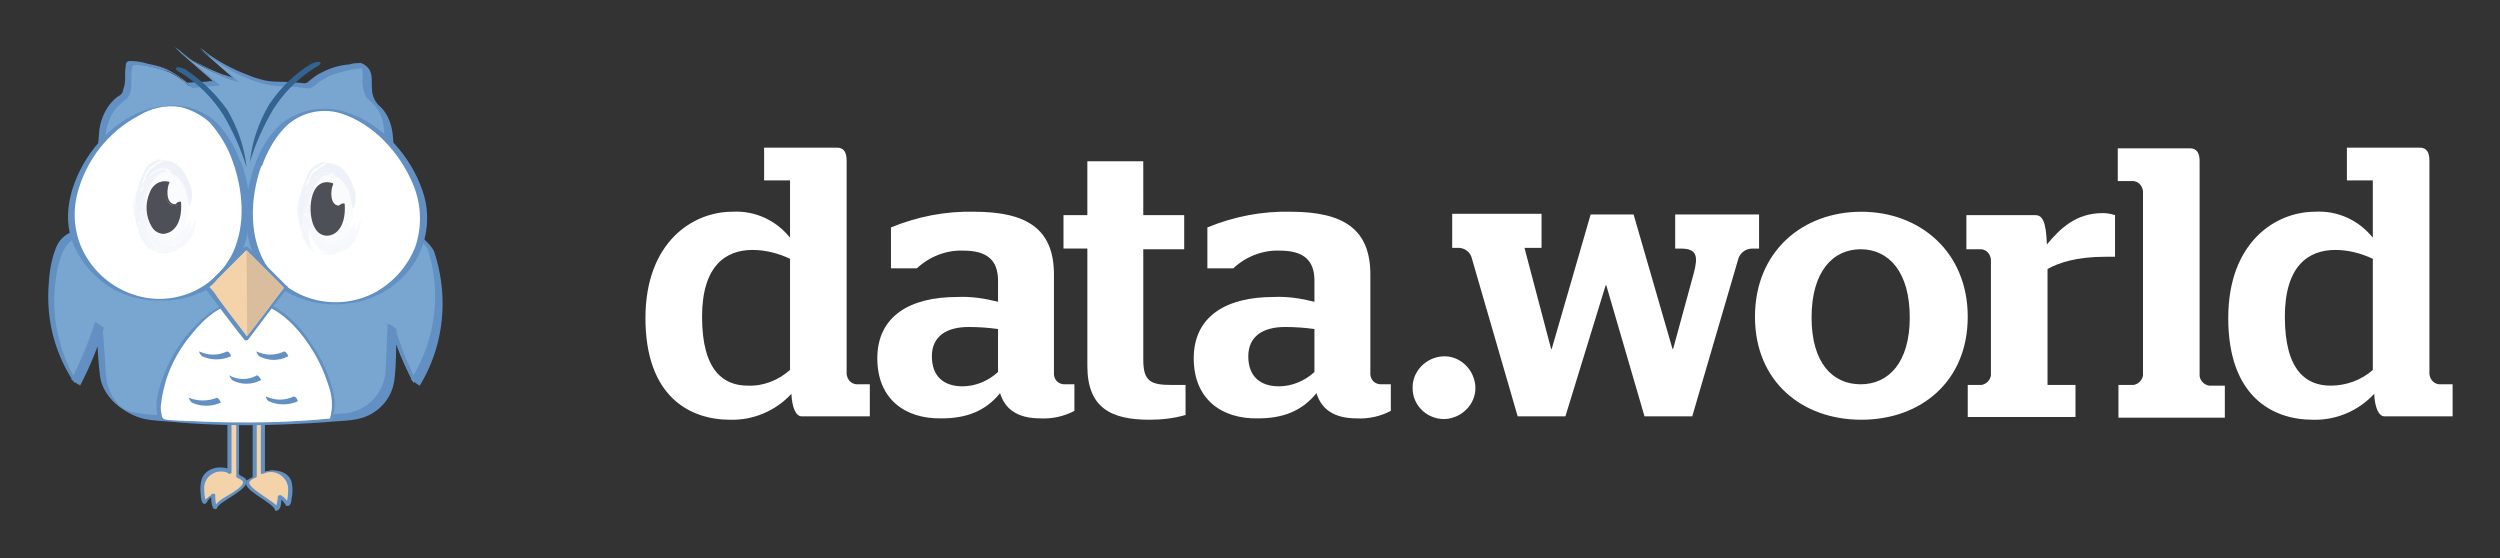 <svg xmlns="http://www.w3.org/2000/svg" role="img" viewBox="8.45 3.45 366.60 81.85"><rect x="8.45" y="3.45" width="366.60" height="81.85" fill="#333333" stroke="none"/><title>Data.world (Data Catalog) logo</title><style>.st0{fill:#f4d3aa}.st1{fill:#6290c3}.st3{fill:#fff}.st4{opacity:.3}.st5{fill:#eef3f9}.st6{opacity:.9}.st7{fill:#f0f2f8}.st9{fill:#c2cfe6}.st10{fill:#cad5e9}.st11{fill:#c5d2e7}.st12{fill:#cdd7ea}.st14{fill:#d5deed}.st15{fill:#dfe5f1}.st16{fill:#e7ebf5}.st17{fill:#4e5057}.st18{fill:#4f5057}</style><style>.st0{fill:#f4d3aa}.st1{fill:#6290c3}.st3{fill:#fff}.st4{opacity:.3}.st5{fill:#eef3f9}.st6{opacity:.9}.st7{fill:#f0f2f8}.st9{fill:#c2cfe6}.st10{fill:#cad5e9}.st11{fill:#c5d2e7}.st12{fill:#cdd7ea}.st14{fill:#d5deed}.st15{fill:#dfe5f1}.st16{fill:#e7ebf5}.st17{fill:#4e5057}.st18{fill:#4f5057}</style><style>.st0{fill:#f4d3aa}.st1{fill:#6290c3}.st3{fill:#fff}.st4{opacity:.3}.st5{fill:#eef3f9}.st6{opacity:.9}.st7{fill:#f0f2f8}.st9{fill:#c2cfe6}.st10{fill:#cad5e9}.st11{fill:#c5d2e7}.st12{fill:#cdd7ea}.st14{fill:#d5deed}.st15{fill:#dfe5f1}.st16{fill:#e7ebf5}.st17{fill:#4e5057}.st18{fill:#4f5057}</style><style>.st0{fill:#f4d3aa}.st1{fill:#6290c3}.st3{fill:#fff}.st4{opacity:.3}.st5{fill:#eef3f9}.st6{opacity:.9}.st7{fill:#f0f2f8}.st9{fill:#c2cfe6}.st10{fill:#cad5e9}.st11{fill:#c5d2e7}.st12{fill:#cdd7ea}.st14{fill:#d5deed}.st15{fill:#dfe5f1}.st16{fill:#e7ebf5}.st17{fill:#4e5057}.st18{fill:#4f5057}</style><style id="style2">.st0{fill:#f4d3aa}.st1{fill:#6290c3}.st3{fill:#fff}.st4{opacity:.3}.st5{fill:#eef3f9}.st6{opacity:.9}.st7{fill:#f0f2f8}.st9{fill:#c2cfe6}.st10{fill:#cad5e9}.st11{fill:#c5d2e7}.st12{fill:#cdd7ea}.st14{fill:#d5deed}.st15{fill:#dfe5f1}.st16{fill:#e7ebf5}.st17{fill:#4e5057}.st18{fill:#4f5057}</style><path id="path4" d="M44.2 73.8c-.3-.3-.6-.5-1-.6v-8.3H42v7.7c-1.1-.6-2.5-.4-3.4.6-1.1 1.2-.2 4.5-.2 4 0-.3.5-.8 1.2-1.2 0 1.2.4 2.3.4 1.9.1-1 5.3-3.1 4.2-4.1z" class="st0"/><path id="path6" d="M44.4 73.6c-.2-.2-.8-.4-.9-.6s0-.6 0-.8v-7.4c0-.1-.1-.2-.2-.2h-1.2c-.1 0-.3.1-.3.2v7.7c.1-.1.3-.1.4-.2-1.5-.7-3.7-.2-4.2 1.5-.2.8-.2 1.5-.1 2.3 0 .3.1 1.1.4 1.2.2.1.3 0 .4-.1.3-.5.7-.9 1.1-1.2-.1 0-.3-.1-.4-.1 0 .4 0 2 .5 2.2.2 0 .4 0 .4-.2.3-1 5.4-2.9 4.1-4.3-.1-.2-.6.1-.4.3.6.7-1.8 2-2.3 2.3-.7.4-1.7 1-1.9 1.9.1-.1.3-.1.4-.2-.1-.6-.2-1.3-.2-1.9 0-.2-.3-.2-.4-.1-.5.4-1 .8-1.3 1.4.1 0 .3-.1.4-.1 0-.3-.1-.5-.2-.8-.1-.5-.1-1.1-.1-1.6.1-1.3 1.3-2.3 2.6-2.2.4 0 .7.1 1 .3.1.1.3 0 .4-.1V65c-.1.1-.2.1-.3.2h1.2c-.1-.1-.2-.1-.2-.2v8.3c0 .1 0 .1.1.2.3.1.7.3.9.6.1 0 .6-.3.3-.5z" class="st1"/><path id="path8" d="M44.9 74c.3-.3.6-.5 1-.6v-8.3H47v7.7c1.1-.6 2.5-.4 3.4.6 1.1 1.2.2 4.5.2 4 0-.3-.5-.8-1.2-1.2 0 1.2-.4 2.3-.4 1.9 0-1-5.2-3.1-4.1-4.1z" class="st0"/><path id="path10" d="M45.1 74c.2-.2.5-.4.8-.5.1 0 .2-.1.2-.2V65c-.1.1-.2.1-.4.2.2 0 1-.1 1.1 0-.2-.2-.1.3-.1.4v7.3c0 .1.4 0 .4 0 1.3-.6 2.8 0 3.4 1.3.1.3.2.5.2.8 0 .5 0 1.1-.1 1.6 0 .2-.3.8-.1.8h.4c-.3-.5-.7-1-1.2-1.3-.1-.1-.5 0-.5.1 0 .4-.1.9-.2 1.3-.1.3-.3.6 0 .5h.3c-.2-.9-5-3.1-4.2-4 .2-.2-.3-.1-.4 0-1.1 1.2 3.9 3.1 4.1 4.3 0 .1.2.1.3 0 .7-.2.6-1.6.6-2.1-.2 0-.3.1-.5.1.5.3.9.8 1.2 1.3.1.1.3 0 .4 0 .3-.1.4-.7.4-1 .2-.8.2-1.7 0-2.5-.5-1.7-2.8-2-4.3-1.3h.4v-7.7c0-.1-.1-.1-.2-.1h-1.2c-.1 0-.4.1-.4.2v8.3l.2-.2c-.4.2-.7.4-1.1.6-.2.2.3.2.5.1z" class="st1"/><path id="path12" fill="#78a6d1" d="M71.6 39.9c-.8-1.6-2.5-2.6-4.3-2.4-.4.1-.8.2-1.2.5 0-5.1-.2-9.9-.5-14.6 0-1.8-.7-3.5-2-4.7-.2-.2-.4-.4-.7-.6 0-.1-.1-.3-.1-.4-.7-2-.1-3.7-.8-4.6-2 .1-4 .6-5.9 1.3-.9.4-1.7 1-2.4 1.7-1.8-.2-3.7-.3-5.7-.4-1.2-.3-2.4-.7-3.8-1.2-2.2-.9-4.2-2.1-6.1-3.6l5 4.4c-.9-.2-1.7-.5-2.5-.9-2.2-.9-4.2-2.1-6.1-3.6l5.6 4.9c-1.4.1-2.7.1-4 .3-.8-.8-1.7-1.4-2.7-1.9-1.9-.8-3.9-1.2-5.9-1.3-.7.8 0 2.6-.8 4.6 0 .1-.1.2-.1.3-.5.3-.9.6-1.3 1-1.2 1.3-1.9 2.9-2 4.7-.4 4.6-.6 9.4-.7 14.6-.4-.2-.8-.4-1.2-.4-1.8-.2-3.6.7-4.3 2.4-1.1 3.2-1.5 6.6-1.1 10 .4 3.4 1.6 6.7 3.4 9.6 1.4-2.7 2.6-5.5 3.5-8.4v-.1c.1 2.3.3 4.6.5 6.8 0 1.8.7 3.5 2 4.7 1.3 1.2 2.9 1.9 4.7 2 5 .6 10.1.8 15.2.7 4.8 0 9.3-.3 13.4-.7 1.8 0 3.5-.7 4.7-2 1.2-1.3 1.9-2.9 2-4.7l.3-6.6c.9 2.9 2 5.6 3.4 8.3 1.9-2.9 3-6.2 3.4-9.6.5-3.4.2-6.9-.9-10.1z"/><path id="path14" d="M72.1 40.3c-1.2-2.2-4.3-4-6.7-2.7.4.3.7.5 1.1.8 0-4.1-.1-8.2-.3-12.3-.1-1.8 0-3.6-.8-5.3-.3-.7-.8-1.4-1.4-1.9-.6-.6-1-1.5-1-2.4-.1-1.2.2-2.5-.8-3.3-.2-.2-.5-.4-.8-.5-.6 0-1.1 0-1.7.2-1.4.1-2.8.5-4.1 1.2-.7.3-1.3.8-1.9 1.3-.3.3-.7.3-1.1.2-.5 0-1.1-.1-1.6-.1-1.1-.1-2.3 0-3.4-.2-1-.2-2-.5-2.9-.9-2.1-.8-4-1.8-5.8-3.1-.3-.3-.7-.6-1.1-.8 1.4 1.2 2.7 2.4 4.1 3.6.3.2.6.4.8.7l.1.1s-1.5-.5-1.6-.5c-2.1-.8-4.2-1.8-6-3.2-.3-.3-.7-.6-1.1-.8 1.2 1.1 2.4 2.1 3.6 3.2.7.5 1.3 1 1.8 1.6l.2.1c0 .1-.5 0-.7.1-1.1.1-2.2.1-3.3.2.4.3.7.5 1.1.8-1.1-1.1-2.5-2.1-3.9-2.8-.9-.4-1.8-.6-2.8-.8-.9-.3-1.8-.4-2.7-.4-.4.1-.5.3-.5.7-.1.5-.1.9-.1 1.4 0 .5 0 1-.1 1.5-.1.3-.2.7-.3 1-.2.4-.5.5-.8.7-1.5 1.2-2.4 3.1-2.6 5-.2 2.4-.4 4.7-.5 7.1-.1 1.2-.1 2.5-.2 3.7 0 .7 0 1.4-.1 2.1v1.7c.1.4 0 .5-.3.2l-.9-.3c-.2 0-.5-.1-.7 0-.5 0-1 .1-1.4.3-1 .4-1.8 1.2-2.2 2.2-.7 1.7-1 3.6-1.1 5.4-.4 5 .8 9.9 3.5 14.1.4.2.8.5 1.1.8 1.4-2.7 2.6-5.6 3.5-8.5-.4-.3-.7-.5-1.1-.8.1 2.5.2 5.2.5 7.7.2 1.9 1.3 3.5 2.8 4.6 1.1.9 2.4 1.6 3.8 1.9 1.6.3 3.4.3 5 .5 5 .4 10 .5 15 .3 2.4-.1 4.8-.2 7.2-.4 2.2-.2 4.5-.1 6.4-1.4 1.7-1.1 2.8-2.9 3-4.9.3-2.4.2-4.9.3-7.3-.4-.3-.7-.5-1.1-.8.9 2.9 2 5.6 3.4 8.3.1.1 1.1.8 1.1.8 3.6-5.9 4.3-13.1 2.1-19.7-.1-.4-1-.4-1.1-.8 2.3 6.5 1.4 13.8-2.3 19.6.4.3.7.5 1.1.8a49.9 49.9 0 0 1-3.4-8.3c-.1-.3-1.1-.5-1.1-.8-.1 2.3-.2 4.5-.3 6.8-.1 3.5-2.8 6.3-6.3 6.5-2.1.1-4.2.4-6.4.5-4.8.3-9.5.3-14.3.1-2.1-.1-4.2-.2-6.3-.4-1.4 0-2.8-.2-4.1-.5-1-.3-1.8-.9-2.3-1.7-.6-.8-1-1.8-1.2-2.8-.2-1.2-.2-2.6-.3-3.8-.1-1.4-.2-2.8-.3-4.1 0-.2-1.1-.6-1.1-.8-.9 2.9-2.1 5.8-3.5 8.5.4.3.7.5 1.1.8-3-4.8-4.2-10.4-3.3-16 .4-2.3 1-5.1 3.6-5.9.6-.2 1.3-.2 1.9-.1.3.1.7.2 1 .4.1-.5.1-1.1 0-1.6 0-1.8.1-3.6.2-5.5.1-2.8.3-5.7.6-8.5.2-1.2.7-2.4 1.5-3.4.5-.5 1-1 1.6-1.4.5-.7.7-1.6.6-2.4 0-.6 0-1.3.1-1.9.1-.7.3-.7.9-.6 1.2.1 2.4.3 3.5.7.6.1 1.2.3 1.7.6.2.1 1.4.9.9.5s.1.1.3.3l.4.4c.2.2.5.4.8.6.5.4 1 .2 1.7.1.3 0 2.7-.2 2.7-.2 0-.1-.3-.3-.3-.3-.6-.5-1.2-1.1-1.9-1.6-1.1-1-2.3-2-3.4-3-.4-.3-.7-.5-1.1-.8 1.3 1 2.6 1.9 4 2.8 1.2.7 2.4 1.3 3.6 1.8.2.1 2 .6 2.1.7-.1-.1-.1-.1-.2-.1-.3-.3-.7-.6-1.1-.9-.6-.5-1.1-1-1.7-1.5l-2.1-1.8c-.4-.3-.7-.5-1.1-.8 3.4 2.7 7.7 5.4 12.1 5.6.7 0 1.5.1 2.2.1.7.1 1.4.2 2.1.2.5-.2.9-.5 1.3-.9l1.5-.9c1.8-.7 3.7-1.1 5.6-1.2-.4-.3-.7-.5-1.1-.8.4.7.5 1.6.4 2.4 0 .9.1 1.8.5 2.6.3.5.9.8 1.3 1.3.3.4.6.8.8 1.3.4.9.6 1.9.6 2.9.2 4.8.4 9.6.4 14.5.3.3.7.6 1.1.8.8-.4 1.8-.6 2.7-.4 1 .2 1.3.6 1.8 1.5.4.4 1.1.5 1.3.8z" class="st1"/><path id="path16" d="M43.2 27.2c1.7 4.6 2.7 13.9-4.3 18.3-6.2 3.9-14.4 1.9-18.3-4.3-4.3-6.9.4-14.8 4.3-18.3.9-.8 5.8-5.2 11.2-3.5 4.7 1.4 6.5 6.3 7.1 7.8z" class="st3"/><path id="path18" d="M42.6 27.2c1.5 4.2 1.9 9.2 0 13.3-2.7 5.6-9.2 8.2-15 6-2.7-1-5-2.9-6.5-5.4-1.7-2.8-2.1-6.2-1.3-9.3 1.3-4.9 4.5-9 9-11.4 1.8-1.1 3.9-1.6 6-1.3 1.6.4 3.2 1.2 4.4 2.3 1.5 1.7 2.7 3.7 3.4 5.8.1.2 1.1 0 1.1 0-.7-2.1-1.9-4.1-3.4-5.7-2.1-2-5-2.9-7.8-2.5-5.4.5-10 4.8-12.3 9.4-1.6 3.2-2.4 6.9-1.2 10.3 1.1 3.1 3.4 5.7 6.3 7.3 5 2.6 12 2 16.1-2 4.4-4.2 4.4-11.4 2.4-16.8-.2-.2-1.2 0-1.2 0z" class="st1"/><path id="path20" d="M46.3 27.7c-1.7 4.6-2.7 13.9 4.3 18.3 6.2 3.9 14.4 1.9 18.3-4.3 4.3-6.9-.4-14.8-4.3-18.3-.9-.8-5.8-5.2-11.2-3.5-4.7 1.4-6.5 6.3-7.1 7.8z" class="st3"/><path id="path22" d="M45.8 27.7c-1.7 4.7-2 10.6.8 14.9 3.3 5.1 10.3 6.6 15.8 4.7 2.9-1 5.4-3 7-5.6 1.8-3.1 2.2-6.9 1-10.3-1.7-5-5.8-9.7-10.9-11.4-3.2-1.2-6.8-.6-9.6 1.4-1.9 1.7-3.3 3.9-4.1 6.3 0 .1 1 .3 1.1 0 .7-1.9 1.6-3.6 2.9-5.1 2.1-2.5 5.6-3.5 8.7-2.5 4.7 1.5 8.5 5.7 10.4 10.1 1.3 2.9 1.5 6.2.5 9.3-1.1 2.9-3.2 5.3-5.9 6.8-5.4 2.9-12.1 1.4-15.7-3.5-3-4.3-2.7-10.4-1-15.1.1-.1-.9-.2-1 0z" class="st1"/><path id="path24" d="M44.5 47.5c-7.5 0-14.2 12.7-12.6 17.3 0 .1 0 .1.1.2 3.9.3 8.2.5 12.8.5h.3c4.3 0 8.3-.3 12-.6 0-.1.1-.1.1-.2C58.7 60 52 47.5 44.5 47.5z" class="st3"/><path id="path26" d="M44.7 47.4c-3.2 0-5.9 1.9-8 4.2-2.4 2.6-4.1 5.8-5 9.2-.4 1.4-.4 2.9 0 4.3 8.4.7 16.8.7 25.1-.1.1 0 .3 0 .4-.1.5-1.6.4-3.2-.1-4.8-.6-2.1-1.5-4-2.7-5.8-2.1-3.4-5.5-6.9-9.7-6.9-.1 0-.6.2-.3.2 4.3.1 7.7 3.7 9.8 7.1 1.1 1.7 1.9 3.6 2.5 5.5.5 1.5.6 3.2.1 4.7.1 0 .2-.1.4-.1-4 .4-8.1.6-12.1.6-2.1 0-4.2 0-6.2-.1-.9 0-1.8-.1-2.8-.1-1.1-.1-2.2 0-3.2-.2-.7-.1-.7-.4-.8-1-.1-.5-.1-1 0-1.5.1-1.1.4-2.2.7-3.3.8-2.5 2.1-4.8 3.8-6.8 1.9-2.4 4.6-4.7 7.8-4.7 0-.1.5-.3.3-.3z" class="st1"/><g id="g52" class="st4"><ellipse id="ellipse28" cx="32.5" cy="33.7" class="st5" rx="3.5" ry="5.9"/><g id="g50" class="st6"><path id="path30" d="M35.5 36.4l.1-.2c-.1 0-.1 0-.1-.1 0-.2-.2.4-.4.9-.1.1.1 0 .4-.6zm.6-1.8c0 .2 0 .4-.1.5 0 .2 0 .3-.1.5.1-.2.1-.3.2-.4.1-.1.2-.3.2-.5v-.6c0 .1 0 .3-.1.4 0 .2-.1.4-.1.6v-.7.2l-.1.3.1-.3zm-2.3 3.3c.1-.1.2-.2.2-.4l-.1.1-.1.1c0 .1-.1.2 0 .2l-.1-.1-.1.1h.2c-.2 0-.2.1-.3.1l-.1.1c.1.1.2-.1.4-.2z" class="st7"/><path id="path32" fill="#eef1f8" d="M32.3 38.7c-.1.1.1.3.5.3s.7-.1 1-.3c.3-.2.6-.4.8-.6.3-.3.5-.6.7-.8 0-.1 0-.1.1-.4-.1.1-.2.3-.2.5 0-.2.1-.3.2-.4 0 .1 0 .1-.1.1V37c-.2.2-.3.4-.5.6-.2.1-.3.2-.4.2l-.1.1c-.4.5-.6.5-.6.4-.2.2-.4.3-.7.4-.2 0-.5-.1-.7-.2h-.1c-.1-.1-.1-.1-.2-.1 0 .1 0 .1-.1.1l.4.2z"/><path id="path34" d="M36.2 33.7c.1 0 .1-.2.2-.4 0-.1.1-.2.1-.3 0-.1 0-.3.1-.4.1-.7 0-1.5-.3-2.2-.3-.8-.7-1.6-1.3-2.3-.4-.4-.8-.7-1.3-.9-.5-.2-1.1-.3-1.7-.2.1 0 .1 0 .2.1 0 .1 0 .1-.1.1s-.2.1-.3.2c-.1 0-.1.1-.2.1s-.2.1-.3.2-.2.1-.3.2-.2.2-.3.2c-.1.1-.2.2-.3.2-.1.1-.1.1-.1.2-.2.3-.4.6-.5 1-.1.3-.2.6-.4 1.1.1-.2.2-.2.3-.3.3-.5.7-1.1 1.2-1.8.1-.1.2-.1.3-.2.1 0 .1 0-.1.2.3-.1.5-.3.8-.5.1 0 .3-.1.4-.1h.7c.1 0 .1 0 .2.1.1 0 .1 0 .1.1.1 0 .1 0 .1.1.1.1.1.1.1.2s-.2.1 0 .3c0 .1.1.1.2.2.4.2.8.5 1.1.9.3.4.6.8.8 1.3.1.2.1.6.2.8.1.4.2 1 .3 1.4 0 .2 0 .5.1.4z" class="st9"/><path id="path36" d="M28.2 33.1v-1c-.1.5-.2 1-.3 1.6 0 .1.1.3.1.4 0-.3.1-.7.2-1zm2.9-3.4l.1-.1c.2-.4.5-.6.9-.8.3-.1.6-.1.9-.1h-.1c-.1-.2-.2-.2-.3-.3.1.1 0 0 0 0 .1-.1 0-.1-.1-.1h-.4c-.5.2-.9.4-1.3.7l-.3.3s-.2.1-.1-.1c-.1.1-.1.2-.2.3l-.1.1v.1c-.2.3.1-.3-.1-.1-.3.5-.5 1-.6 1.6-.1.1-.1.2-.2.3-.1 0-.1 0-.1-.1v-.8c.1-.5.3-1 .6-1.4-.2.1-.6.8-.4.4l.3-.6c0-.1.1-.2.1-.3 0-.1 0-.1.1-.2-.4.5-.7 1.1-.9 1.7-.2.6-.3 1.1-.4 1.4 0 .1-.1.2-.1.3s-.1.2-.1.3v1c-.1.3-.2.7-.2 1 0 .2.1.3.1.4.1.2.1-.1.1-.4v-.6c0-.2 0-.3.1-.4 0 .4 0 .9.2 1.3.1.2.2.1.3-.1.1-.2.1-.3.1-.5.1-.2.1-.5.2-.7 0-.2 0-.3.1-.5 0-.2 0-.4.1-.6v.4c.2-.7.4-.9.6-1.7 0 0 .1 0 0 .2 0-.1 0-.2.1-.3.1-.1.1-.2.2-.3.1-.1.2-.1.3-.1.1 0 .2-.1.3-.4l.2-.2z" class="st10"/><path id="path38" d="M33.4 28.5c-.2-.2 0-.2 0-.3 0-.1 0-.1-.1-.2l-.2-.2c-.1 0-.1 0-.2-.1h-.7c-.1 0-.3.1-.4.1-.3.1-.6.3-.8.5.2-.2.2-.2.1-.2s-.3.1-.3.2c-.5.6-.9 1.2-1.2 1.8-.1.2-.2.2-.3.3.1-.4.2-.7.4-1.1.1-.4.3-.7.5-1 .1-.1.1-.1.1-.2.1-.1.2-.2.3-.2.1-.1.2-.2.3-.2.1-.1.2-.1.3-.2s.2-.1.3-.2c.1 0 .1-.1.2-.1.1-.1.2-.1.3-.2.1 0 .1 0 .1-.1-.1-.1-.1-.1-.2-.1-.2 0-.4.1-.6.2-.1 0-.2.1-.3.1l-.3.2c-.2.1-.4.2-.5.4l-.4.4c0 .1-.1.1-.1.2s0 .1-.1.2c0 .1-.1.2-.1.3l-.3.6c-.1.4.3-.3.4-.4-.3.5-.7 1.1-.6 1.4v.8c0 .1.1.2.1.1.1 0 .1-.2.2-.3.2-.5.5-1 .6-1.6.2-.2-.1.4.1.1v-.1l.1-.1c.1-.1.1-.2.2-.3-.1.2.1 0 .1.1l.3-.3c.4-.3.8-.5 1.3-.7h.4c.1 0 .2.1.1.1h.3c.2 0 .5.1.7.2 0 .3 0 .2-.1.1z" class="st11"/><path id="path40" d="M30.9 29.7c-.2.2-.2.3-.3.4-.1 0-.2 0-.3.1 0 .1-.1.2-.2.3-.1.1-.1.2-.1.3.1-.2 0-.2 0-.2-.3.8-.4 1.1-.6 1.7v-.4c0 .2 0 .4-.1.6 0 .2 0 .4-.1.5-.1.2-.1.5-.2.7 0 .2-.1.3-.1.5-.1.2-.2.3-.3.1-.2-.4-.2-.9-.2-1.3 0 .1-.1.2-.1.4v.6c0 .3 0 .6-.1.4 0-.1-.1-.2-.1-.4 0 .5.1 1.1.2 1.6.1.6.3 1.1.5 1.7.1 0 .1 0 0-.2 0-.2-.1-.3-.1-.4v-.3c0-.1 0-.2.1-.3.1-.1.2-.2.2-.7v-.8c.1-.4.3 0 .4-.4v-.7c.1-.2.2-.1.3-.6 0-.2.1-.3.1-.4s.1-.3.1-.4c.1-.2.2-.3.2-.5.1-.1.2-.2.2-.4l.1-.2.1-.2c.1-.6.3-1.1.6-1.6l-.1.1c0 .3 0 .3-.1.4.1 0 0 0 0 0z" class="st12"/><path id="path42" fill="#dae1ef" d="M35.4 39.4c-.2.1-.4.3-.5.3-.2.1-.3.1-.5.2s-.3.1-.5.2c-.1.1-.3.1-.4.2-.2.1-.3.1-.5.1h-.6c-.2 0-.4 0-.5-.1-.1 0-.3-.1-.4-.1-.1 0-.1 0-.2-.1h.4c.3.1.5.1.8 0-.1 0-.3 0-.4-.1-.1 0-.2-.1-.3-.1s-.2-.1-.3-.1c-.1-.1-.1-.1-.2-.1l-.3-.3-.1-.1-.1-.1c-.1-.1-.1-.2-.2-.3 0-.1-.1-.2-.1-.3-.1-.1-.1-.2-.1-.3-.1-.1-.1-.3-.2-.4-.2-.5-.2-1.1-.2-1.6 0-.2 0-.4.1-.6.1-.1.1-.2.2-.3.1-.5.1-1 .1-1.5-.1-.3-.1-.5-.1-.8 0 .2-.1.3-.1.5 0 .1-.1.2-.1.3-.2.1-.4.4-.4.6-.1.5-.1 1 0 1.5s-.3.2-.3.5v.7c0 .2.1.4.1.6s.1.4.1.6c.1.2.1.4.2.6 0 .1.1.2.2.4s.2.4.4.5l1.2.6c.2.1.5.1.7.1h.8c.2 0 .3-.1.5-.1.1-.1.3-.1.4-.2.2-.1.3-.2.5-.3.1-.1.2-.1.3-.2.1-.1.2-.1.3-.1.1-.1.3-.1.3-.3.2-.1.3-.1.3-.2s.1-.1.1-.2c.2.1.3 0 .3-.1l-.7.5z"/><path id="path44" d="M29.7 33.1c0 .5-.2.4-.3.6-.1.1 0 .7 0 .7-.1.4-.3 0-.4.4v.8c0 .5-.1.6-.2.7 0 .1-.1.1-.1.3v.3c0 .1 0 .3.1.4v.2c-.2-.1.1.5.2.7.1.2.2.3.3.5.1.1.2.3.3.4.1.1.2.2.3.4.1.1.2.3.4.4.1.1.2.2.4.3-.2-.2-.3-.4-.4-.5-.1-.2-.2-.3-.2-.4-.1-.2-.2-.4-.2-.6 0-.2-.1-.4-.1-.6s-.1-.4-.1-.6v-.7c0-.3.3 0 .3-.5-.1-.5-.1-1 0-1.5 0-.2.2-.5.4-.6.1-.1.1-.2.1-.3 0-.2.1-.3.1-.5v-.6c0-.1 0-.2.1-.3v-.1c0-.2 0-.4.1-.5 0-.2 0-.3.1-.5l-.1.2-.1.2c-.1.1-.2.2-.2.4-.1.1-.2.3-.2.5 0 .1-.1.2-.1.4-.5-.3-.5-.1-.5 0z" class="st14"/><path id="path46" d="M37 37c0-.2.1-.4.1-.6 0-.2.1-.5.2-.7v-.2c-.1.4-.2.5-.3.5-.1.2-.2.5-.2.7-.1.1-.1.2-.2.2l-.2.2c-.1.2-.3.3-.4.5l-.3.3c-.1.1-.2.2-.3.4-.1.1-.2.3-.4.5s-.4.4-.6.5c-.4.3-.4.2-.5.1-.1-.1-.1-.1-.2-.1h-.2c-.1 0-.2 0-.3.1-.2 0-.4.1-.7.1-.2 0-.4-.1-.5-.2 0-.1.1-.1.1-.2V39c-.1-.1-.1-.1-.2-.1-.3-.2-.6-.4-.8-.7 0-.1-.1-.1-.1-.2s-.1-.1-.1-.2-.1-.1-.1-.2v-.2c-.1-.2-.1-.5-.1-.7 0-.2.1-.3.1-.4-.2-.6-.4-1.4-.6-2.2-.1.6 0 1.4-.1 1.5-.1 0-.1.1-.2.3.1 0 .1.2.1.4 0 .5.1 1.1.3 1.6.1.1.1.3.2.4.1.1.1.2.1.3 0 .1.1.2.1.3s.1.2.2.3l.1.1.1.1.3.3c.1 0 .1.1.2.1.1.1.2.1.3.1.1 0 .2.1.3.1s.3.1.4.1h-1.2c.1.1.1.1.2.1s.2.1.4.1.3.1.5.1h.6c.2 0 .3-.1.5-.1.2-.1.3-.1.4-.2.2-.1.3-.2.5-.2s.3-.1.5-.2.3-.2.5-.3c.5-.4.9-.8 1.1-1.4.1-.2.2-.3.2-.5.1-.2.2-.3.2-.5z" class="st15"/><path id="path48" d="M32 38.8c.1.1.1.1.2.1v.1c0 .1-.2.1-.1.2 0 .1.2.1.5.2.2 0 .5 0 .7-.1.1 0 .2-.1.3-.1h.2c.1 0 .1 0 .2.1s.1.2.5-.1c.2-.2.4-.3.6-.5.2-.1.3-.3.4-.5.1-.1.2-.3.3-.4l.3-.3c.1-.2.3-.3.4-.5l.2-.2c.1-.1.1-.2.2-.2.1-.2.2-.5.2-.7l-.1-.1c-.1.1-.2.3-.2.4-.1.2-.2.5-.3.7-.1.1-.1 0-.1-.2v-1.1c-.1.2-.1.3-.2.4 0 .1 0 .1-.1.2v-.1c-.1.2-.2.3-.3.4l-.3.3c0 .1 0 .1-.1.2 0-.1 0-.1.1-.2-.1.1-.2.3-.3.4-.1.2-.2.3-.3.5-.1.1-.2.3-.4.4-.1.1-.1.1-.2.1s-.1.1-.2.1c-.3.2-.7.3-1 .4h-.4c-.1 0-.1-.1-.1-.2h-.4l.1-.1c-.1 0-.1-.1-.2-.1 0-.1 0-.1-.1-.1h.1c.1 0 .1 0 .1.1-.1 0-.1-.1-.2-.1h.1c-.1-.1-.2-.2-.3-.4-.1 0-.1 0-.1-.1.1 0 .1 0 .1.1v-.1h-.1l-.1-.1c-.1-.1-.1-.1-.2-.1-.1-.1-.2-.2-.3-.4v-.4c0-.2-.1-.3-.1-.5-.1.1-.1.2-.1.4s0 .5.1.7v.2c0 .1.1.1.1.2s.1.1.1.2 0 .1.1.2c.2.3.4.5.7.7z" class="st16"/></g></g><path id="path54" d="M34 33.6c-.7 0-1.3-.9-1.3-2.1 0-.5.1-.9.3-1.3-.2-.1-.4-.1-.6-.1-1.3 0-2.3 1.7-2.3 3.8s1 3.8 2.3 3.8 2.3-1.7 2.3-3.8v-.7c-.1.3-.4.4-.7.4z" class="st17"/><path id="path56" d="M34.1 33.4c-1.4-.1-1.2-2.4-.8-3.2 0-.1 0-.1-.1-.1-1.2-.3-2.4.4-2.8 1.6-.7 1.6-.6 3.5.3 5 .5.9 1.6 1.3 2.6.8.1 0 .1-.1.2-.1 1.4-.9 1.6-2.8 1.5-4.3 0-.2-.4 0-.5 0-.2.2-.3.3-.4.3-.3 0-.5.4-.1.3.4-.1.7-.3 1-.5h-.5c.1 1.2-.3 4.8-2.3 4.1-1.5-.5-1.8-2.9-1.6-4.3.1-.7.3-1.5.7-2.1.3-.3.8-.9 1.2-.7.3.2.1.3.1.6v.6c0 .9.4 2.1 1.4 2.2.1.2.4-.1.1-.2z" class="st18"/><g id="g84" class="st4"><ellipse id="ellipse58" cx="56.6" cy="34.1" class="st5" rx="3.5" ry="5.9"/><g id="g82" class="st6"><path id="path60" d="M59.5 36.8l.1-.2c-.1 0-.1 0-.1-.1 0-.2-.2.4-.4.9-.1.1.1 0 .4-.6z" class="st7"/><path id="path62" fill="#edf0f7" d="M60.8 34.3V34c-.1.2-.1.3 0 .3z"/><path id="path64" d="M60.1 35c0 .2 0 .4-.1.5 0 .2 0 .3-.1.5.1-.2.1-.3.2-.4.1-.1.2-.3.2-.5v-.6c0 .1 0 .3-.1.4 0 .2-.1.4-.1.6v-.7.2l-.1.3.1-.3zm-2.3 3.3c.1-.1.2-.2.2-.4l-.1.1-.1.1v.2l-.1-.1-.1.1h.2c-.2 0-.2.1-.3.1l-.1.1c.2 0 .3-.1.4-.2z" class="st7"/><path id="path66" d="M60.2 34.1c.1 0 .1-.2.2-.4 0-.1.1-.2.1-.3 0-.1 0-.3.1-.4.1-.7 0-1.5-.3-2.2-.3-.8-.7-1.6-1.3-2.3-.4-.4-.8-.7-1.3-.9-.5-.2-1.1-.3-1.7-.2.1 0 .1 0 .2.1 0 .1 0 .1-.1.1s-.2.1-.3.2c-.1 0-.1.1-.2.1s-.2.1-.3.2-.2.1-.3.2-.2.2-.3.2c-.1.1-.2.2-.3.2-.1.1-.1.1-.1.2-.2.3-.4.6-.5 1-.1.3-.2.6-.4 1.1.1-.2.2-.2.3-.3.3-.5.7-1.1 1.2-1.8.1-.1.2-.1.3-.2.1 0 .1 0-.1.2.3-.1.5-.3.8-.5.1 0 .3-.1.4-.1h.7c.1 0 .1 0 .2.1.1 0 .1 0 .1.1.1 0 .1 0 .1.1.1.1.1.1.1.2s-.2.1 0 .3c0 .1.1.1.2.2.4.2.8.5 1.1.9.3.4.6.8.8 1.3.1.2.1.6.2.8.1.4.2 1 .3 1.4 0 .1 0 .3.1.4z" class="st9"/><path id="path68" d="M52.3 33.5v-1c-.1.5-.2 1-.3 1.6 0 .1.1.3.1.4 0-.3.1-.7.2-1z" class="st10"/><path id="path70" d="M56.6 28.8c.1-.1 0-.1-.1-.1h-.4c-.5.2-.9.4-1.3.7l-.3.3s-.2.1-.1-.1c-.1.1-.1.2-.2.3l-.1.1v.1c-.2.3.1-.3-.1-.1-.3.5-.5 1-.6 1.6-.1.1-.1.2-.2.3-.1 0-.1 0-.1-.1V31c.1-.5.3-1 .6-1.4-.2.1-.6.8-.4.4l.3-.6c0-.1.1-.2.1-.3 0-.1 0-.1.1-.2-.4.5-.7 1.1-.9 1.7-.2.6-.3 1.1-.4 1.4 0 .1-.1.2-.1.3s-.1.2-.1.3v1c-.1.3-.2.7-.2 1 0 .2.1.3.1.4.1.2.1-.1.1-.4V34c0-.2 0-.3.1-.4 0 .4 0 .9.2 1.3.1.2.2.1.3-.1.1-.2.1-.3.1-.5.1-.2.1-.5.2-.7 0-.2 0-.3.1-.5 0-.2 0-.4.1-.6v.4c.2-.7.4-.9.6-1.7 0 0 .1 0 0 .2 0-.1 0-.2.1-.3.1-.1.1-.2.2-.3.1-.1.2-.1.3-.1.1 0 .2-.1.3-.4l.2-.2.1-.1c.2-.4.5-.6.9-.8.3-.1.6-.1.9-.1h-.1c-.1-.3-.1-.3-.3-.3z" class="st10"/><path id="path72" d="M57.4 28.9c-.2-.2 0-.2 0-.3 0-.1 0-.1-.1-.2l-.2-.2c-.1 0-.1 0-.2-.1h-.7c-.1 0-.3.1-.4.1-.3.1-.6.3-.8.5.2-.2.2-.2.1-.2s-.3.1-.3.2c-.5.6-.9 1.2-1.2 1.8-.1.2-.2.2-.3.3.1-.4.2-.7.4-1.1.1-.4.3-.7.5-1 .1-.1.1-.1.1-.2.1-.1.2-.2.3-.2.1-.1.2-.2.3-.2.1-.1.2-.1.3-.2s.2-.1.3-.2c.1 0 .1-.1.2-.1.1-.1.2-.1.3-.2.1 0 .1 0 .1-.1-.1-.1-.1-.1-.2-.1-.2 0-.4.1-.6.2-.1 0-.2.1-.3.1l-.3.2c-.2.1-.4.2-.5.4l-.4.4c0 .1-.1.1-.1.2s0 .1-.1.2c0 .1-.1.2-.1.3l-.3.6c-.1.4.3-.3.4-.4-.2.5-.4 1.1-.6 1.6v.8c0 .1.1.2.1.1.1 0 .1-.2.2-.3.2-.5.5-1 .6-1.6.2-.2-.1.4.1.1V30l.1-.1c.1-.1.1-.2.2-.3-.1.2.1 0 .1.1l.3-.3c.4-.3.8-.5 1.3-.7h.4c.1 0 .2.1.1.1h.3c.2 0 .5.1.7.2l-.1-.1z" class="st11"/><path id="path74" d="M54.9 30.1c-.2.2-.2.3-.3.4-.1 0-.2 0-.3.1 0 .1-.1.2-.2.3-.1.1-.1.2-.1.3.1-.2 0-.2 0-.2-.3.8-.4 1.1-.6 1.7v-.4c0 .2 0 .4-.1.6 0 .2 0 .4-.1.5-.1.2-.1.5-.2.7 0 .2-.1.3-.1.5-.1.2-.2.3-.3.1-.2-.4-.2-.9-.2-1.3 0 .1-.1.2-.1.4v.6c0 .3 0 .6-.1.4 0-.1-.1-.2-.1-.4 0 .5.1 1.1.2 1.6.1.6.3 1.1.5 1.7.1 0 .1 0 0-.2 0-.2-.1-.3-.1-.4v-.3c0-.1 0-.2.1-.3.1-.1.2-.2.2-.7V35c.1-.4.3 0 .4-.4v-.7c.1-.2.2-.1.3-.6 0-.2.1-.3.1-.4s.1-.3.1-.4c.1-.2.2-.3.2-.5.1-.1.2-.2.2-.4l.1-.2.1-.2c.1-.6.3-1.1.6-1.6l-.1.1c0 .3 0 .3-.1.4z" class="st12"/><path id="path76" d="M53.7 33.5c0 .5-.2.4-.3.6-.1.1 0 .7 0 .7-.1.4-.3 0-.4.4v.8c0 .5-.1.6-.2.7 0 .1-.1.1-.1.3v.3c0 .1 0 .3.1.4v.2c-.2-.1.1.5.2.7.1.2.2.3.3.5.1.1.2.3.3.4.1.1.2.2.3.4.1.1.2.3.4.4.1.1.2.2.4.3-.2-.2-.3-.4-.4-.5-.1-.2-.2-.3-.2-.4-.1-.2-.2-.4-.2-.6 0-.2-.1-.4-.1-.6s-.1-.4-.1-.6v-.7c0-.3.3 0 .3-.5-.1-.5-.1-1 0-1.5 0-.2.2-.5.4-.6.1-.1.1-.2.1-.3 0-.2.1-.3.1-.5v-.6c0-.1 0-.2.1-.3v-.1c0-.2 0-.4.1-.5 0-.2 0-.3.1-.5l-.1.2-.1.2c-.1.1-.2.2-.2.4-.1.1-.2.3-.2.5 0 .1-.1.2-.1.4-.5-.3-.5-.2-.5 0z" class="st14"/><path id="path78" d="M61.1 37.3c0-.2.1-.4.1-.6 0-.2.1-.5.2-.7v-.2c-.1.2-.2.4-.3.3-.1.2-.2.5-.2.7-.1.1-.1.2-.2.2l-.2.2c-.1.2-.3.3-.4.5l-.3.3c-.1.1-.2.2-.3.4-.1.1-.2.3-.4.5s-.4.4-.6.5c-.4.3-.4.2-.5.1-.1-.1-.1-.1-.2-.1h-.2c-.1 0-.2 0-.3.1-.2 0-.4.1-.7.1-.2 0-.4-.1-.5-.2 0-.1.1-.1.1-.2v-.1c-.1-.1-.1-.1-.2-.1-.3-.2-.6-.4-.8-.7 0-.1-.1-.1-.1-.2s-.1-.1-.1-.2-.1-.1-.1-.2v-.2c-.1-.2-.1-.5-.1-.7 0-.2.1-.3.1-.4-.2-.6-.4-1.4-.6-2.2-.1.6 0 1.4-.1 1.5-.1 0-.1.1-.2.3v.7c0 .5.1 1.1.3 1.6.1.1.1.3.2.4.1.1.1.2.1.3 0 .1.1.2.1.3s.1.2.2.3l.1.1.1.1.3.3c.1 0 .1.1.2.1.1.1.2.1.3.1.1 0 .2.1.3.1s.3.1.4.1h-1.2c.1.1.1.1.2.1s.2.1.4.1.3.1.5.1h.6c.2 0 .3-.1.5-.1.2-.1.3-.1.4-.2.2-.1.3-.2.5-.2s.3-.1.5-.2.3-.2.5-.3c.5-.4.9-.8 1.1-1.4.1-.2.2-.3.2-.5l.3-.6z" class="st15"/><path id="path80" d="M56.1 39.2c.1.1.1.1.2.1v.1c0 .1-.2.1-.1.2 0 .1.2.1.5.2.2 0 .5 0 .7-.1.1 0 .2-.1.3-.1h.2c.1 0 .1 0 .2.1s.1.2.5-.1c.2-.2.4-.3.6-.5.2-.1.3-.3.4-.5.1-.1.2-.3.3-.4l.3-.3c.1-.2.3-.3.4-.5l.2-.2c.1-.1.1-.2.2-.2.1-.2.2-.5.2-.7l-.1-.1c-.1.1-.2.3-.2.4-.1.2-.2.5-.3.7-.1.1-.1 0-.1-.2V36c-.1.2-.1.3-.2.4 0 .1 0 .1-.1.2v-.1c-.1.2-.2.3-.3.4l-.3.3c0 .1 0 .1-.1.2 0-.1 0-.1.1-.2-.1.1-.2.3-.3.4-.1.2-.2.3-.3.5-.1.1-.2.3-.4.4-.1.1-.1.1-.2.1s-.1.1-.2.1c-.3.2-.7.3-1 .4h-.4c-.1 0-.1-.1-.1-.2h-.4l.1-.1c-.1 0-.1-.1-.2-.1 0-.1 0-.1-.1-.1h.1c.1 0 .1 0 .1.1-.1 0-.1-.1-.2-.1h.1c-.1-.1-.2-.2-.3-.4-.1 0-.1 0-.1-.1.1 0 .1 0 .1.1v-.1h-.1l-.1-.1c-.1-.1-.1-.1-.2-.1-.1-.1-.2-.2-.3-.4v-.4c0-.2-.1-.3-.1-.5-.1.1-.1.2-.1.4s0 .5.1.7v.2c0 .1.1.1.1.2s.1.1.1.2 0 .1.1.2c.1.3.4.6.7.7z" class="st16"/></g></g><path id="path86" d="M58 33.8c-.7 0-1.3-.9-1.3-2.1 0-.5.1-.9.3-1.3-.2-.1-.4-.1-.6-.1-1.3 0-2.3 1.7-2.3 3.8s1 3.8 2.3 3.8 2.3-1.7 2.3-3.8v-.7c-.2.2-.4.3-.7.4z" class="st17"/><path id="path88" d="M58.1 33.6c-1.3-.1-1.2-2.3-.8-3.1 0-.1 0-.2-.1-.2-3.5-1.1-3.8 4.8-2.5 6.7.5.9 1.6 1.3 2.6.8.1 0 .1-.1.2-.1 1.4-.9 1.6-2.9 1.5-4.3 0-.2-.3-.1-.4-.1l-.5.3c-.5 0-.4.4-.1.4.3 0 .6-.2.8-.4-.1 0-.3 0-.4-.1.2 1.2-.1 2.5-.8 3.5-.9 1-2 .5-2.6-.5-.6-1-.7-2.2-.5-3.3.2-1.1.9-3 2.4-2.6 0-.1-.1-.1-.1-.2-.5 1.1-.5 3.4 1.1 3.6.3 0 .5-.4.2-.4z" class="st18"/><path id="path90" d="M50.4 45.5l-5.8 7.6-5.7-7.6 5.7-5.7 5.8 5.7z" class="st0"/><path id="path92" d="M50.2 45.5c-1.9 2.5-3.8 5.1-5.8 7.6h.5c-1.5-2-3.1-4-4.6-6.1-.3-.5-.6-.9-1-1.3-.1-.1-.1-.2-.2-.2.1.2-.1.2.1 0 .4-.3.8-.7 1.1-1.1l1.8-1.8 2.7-2.7h-.5l5.8 5.8c.2.2.6-.1.5-.2l-5.8-5.8c-.2-.1-.3-.1-.5 0l-5.8 5.8c-.1.1-.1.1 0 .2 1.9 2.5 3.8 5.1 5.8 7.6.2.1.3.1.5 0 1.9-2.5 3.8-5.1 5.8-7.6.2-.4-.3-.4-.4-.2z" class="st1"/><path id="path94" fill="#dabd9d" d="M50.1 45.6l-5.4 7.1-.1-12.6 5.5 5.5z"/><path id="path96" fill="#336390" d="M35.6 13.6c-1.5-.7-1.9 0-.5.6 2.5 1.6 4.5 3.6 6.1 6.1 1.4 2.4 2.6 5 3.4 7.7-.3-3-1.3-5.8-2.8-8.4-1.7-2.4-3.8-4.4-6.2-6zm18.5-.8c1.5-.7 1.9 0 .5.6-2.5 1.6-4.5 3.6-6.1 6.1-1.4 2.4-2.6 5-3.4 7.7.3-3 1.3-5.8 2.8-8.4 1.6-2.4 3.7-4.5 6.2-6z"/><path id="path98" d="M38.1 55.7c1.3.6 2.9.6 4.2 0 .1-.1-.3-.8-.6-.7-1.3.6-2.7.6-4 0-.2-.1.2.6.4.7zm8.4 0c1.3.7 2.9.7 4.2 0 .1-.1-.4-.8-.6-.7-1.3.6-2.7.6-4 0-.2-.1.2.6.4.7zm-4 3.5c1.3.7 2.9.7 4.2 0 .1-.1-.4-.8-.6-.7-1.2.7-2.8.7-4 0-.1 0 .3.6.4.7zm-5.9 3.3c1.3.6 2.9.6 4.2 0 .1 0-.3-.8-.6-.7-1.3.5-2.7.5-4 0-.2-.1.2.6.4.7zm11.3-.2c1.3.6 2.9.6 4.2 0 .1-.1-.3-.8-.6-.7-1.3.6-2.7.6-4 0-.2 0 .2.7.4.7z" class="st1"/><g id="g104" fill="#333d4a" fill-opacity="1"><path id="path100" fill="#333d4a" fill-opacity="1" d="M103.1 50.1c0-11.2 7-15.6 12.7-15.6 3.3-.2 6.4 1.2 8.5 3.8v-8.4h-3.8v-4.8h10.7c1 0 1.4.7 1.4 1.9v31.3c.1.8.6 1.4 1.4 1.5h2v4.7h-10c-.8 0-1.4-1.2-1.5-3.3-2.3 2.5-5.6 3.9-9 3.8-6 0-12.4-3.5-12.4-14.9zm21.2 7.6V41.4c-1.7-.8-3.6-1.3-5.5-1.3-3.9 0-7.4 2.3-7.4 9.8 0 8.1 3.3 10.1 6.7 10.1 2.3.1 4.5-.8 6.2-2.3zm12.8-1.7c0-6.2 4.8-9 11.7-9 2-.1 4 .2 6 .7v-3.1c0-3-1.6-4.4-5.1-4.4-2.5-.1-5 .9-6.8 2.6h-3.8v-6c3.9-1.6 8-2.4 12.2-2.3 7.7 0 11.7 2.5 11.7 9.2v14.7c.1.8.6 1.3 1.4 1.4h1.6v3.9c-1.5.8-3.3 1.2-5 1.1-3.4 0-5.2-1.4-5.9-3.7-2.2 2.7-5 3.7-8.6 3.7-5.4.1-9.4-2.9-9.4-8.8zm17.7 2v-6.3c-1.4-.2-2.9-.3-4.3-.3-3.3 0-5.4 1.4-5.4 4.3s1.7 4.4 4.5 4.4c1.9 0 3.8-.8 5.2-2.1zm9.6-23h3.5v-7.9h8.2V35h6v5h-6v16.2c0 3.2 1.1 3.7 4.2 3.7h2v4.4c-1.7.5-3.5.7-5.3.7-5.7 0-9.1-1.8-9.1-7.9V39.9h-3.5V35zm19.1 21c0-6.2 4.8-9 11.7-9 2-.1 4 .2 6 .7v-3.1c0-3-1.6-4.4-5.1-4.4-2.5-.1-5 .9-6.8 2.6h-3.8v-6c3.9-1.6 8-2.4 12.2-2.3 7.7 0 11.7 2.5 11.7 9.2v14.7c.1.8.6 1.3 1.4 1.4h1.6v3.9c-1.5.8-3.3 1.2-5 1.1-3.4 0-5.2-1.4-5.9-3.7-2.2 2.7-5 3.7-8.6 3.7-5.4.1-9.4-2.9-9.4-8.8zm17.7 2v-6.3c-1.4-.2-2.9-.3-4.3-.3-3.3 0-5.4 1.4-5.4 4.3s1.7 4.4 4.5 4.4c1.9 0 3.8-.8 5.2-2.1zm14.4 2.4c-.1-2.5 2-4.6 4.5-4.7s4.6 2 4.7 4.5-2 4.6-4.5 4.7h-.1c-2.5 0-4.6-2-4.6-4.5zm28.3-15.1L238 64.5h-7l-6.7-23.1c-.2-.9-.9-1.5-1.8-1.6h-1.1v-5h13.1v5H232l3.9 14.8h.1l5.7-19.7h6.3l5.7 19.7h.1l3-11c.7-2.6.5-3.7-1.9-3.7h-.8v-5h12.3v5h-1c-1 0-1.9.7-2.1 1.7l-6.7 22.9h-7L244 45.3h-.1zm21.9 4.6c0-9.5 6.9-15.4 15.6-15.4 8.6 0 15.6 5.9 15.6 15.4S290.1 65 281.4 65s-15.6-5.6-15.6-15.1zm22.7.1c0-6.7-3.1-10-7.2-10s-7.2 3.3-7.2 10 3.1 9.8 7.2 9.8 7.2-3.2 7.2-9.8z" class="st3"/><path id="path102" fill="#333d4a" fill-opacity="1" d="M297 59.9h2c.7-.1 1.3-.7 1.4-1.4v-17c-.1-.8-.6-1.4-1.4-1.5h-2.2v-5h10.1c1 0 1.6.8 1.7 4.3 2-2.4 4.3-4.6 8.2-4.6.6 0 1.2.1 1.8.3v6.1h-1.4c-4.3 0-6.9.9-8.5 1.8v17h4.1v4.7H297v-4.7zm22.1 0h2.2c.7-.1 1.3-.7 1.4-1.4v-27c-.1-.8-.6-1.4-1.4-1.5H319v-4.8h10.6c1 0 1.4.7 1.4 1.9v31.5c.1.7.7 1.3 1.4 1.4h2.3v4.7h-15.6v-4.8zm16.1-9.8c0-11.2 7-15.6 12.7-15.6 3.3-.2 6.4 1.2 8.5 3.8v-8.4h-3.8v-4.8h10.7c1 0 1.4.7 1.4 1.9v31.3c.1.8.6 1.4 1.4 1.5h2v4.7h-10c-.8 0-1.4-1.2-1.5-3.3-2.3 2.5-5.6 3.9-9 3.8-6 0-12.4-3.5-12.4-14.9zm21.2 7.6V41.4c-1.7-.8-3.6-1.3-5.5-1.3-3.9 0-7.4 2.3-7.4 9.8 0 8.1 3.3 10.1 6.7 10.1 2.3 0 4.5-.8 6.2-2.3z" class="st3"/></g></svg>